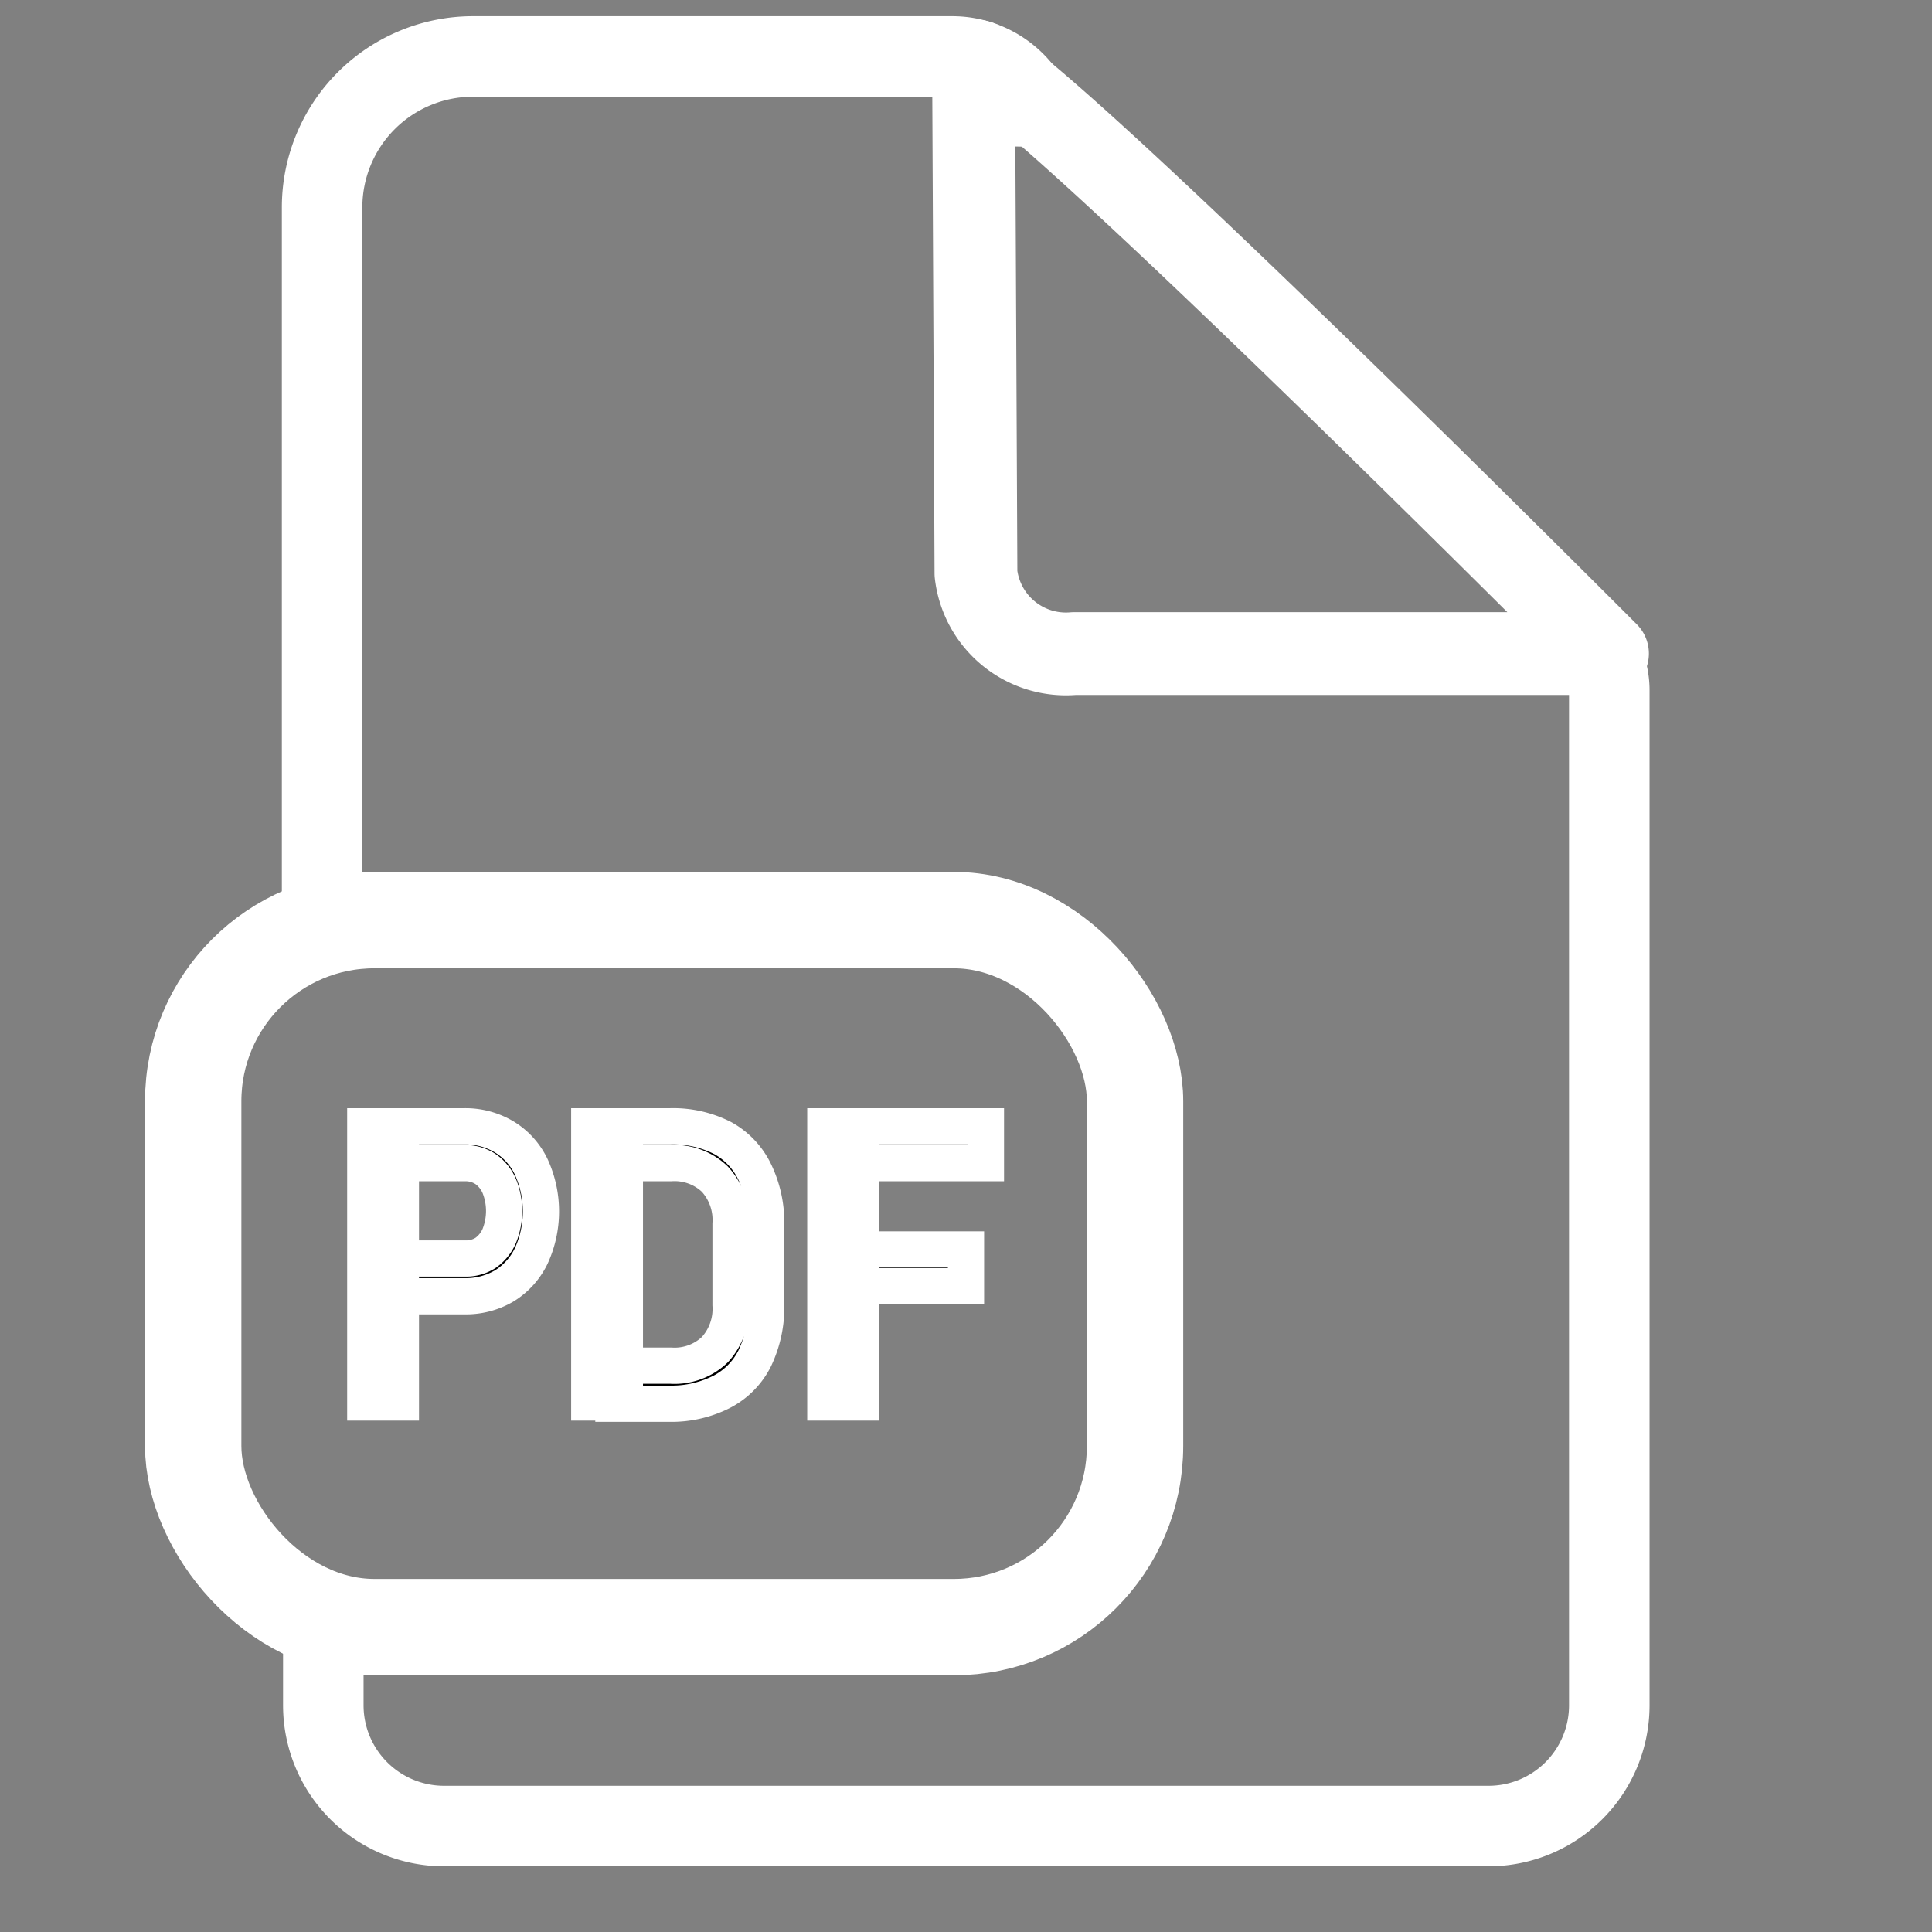 <svg xmlns="http://www.w3.org/2000/svg" viewBox="0 0 64 64"><rect x="0" y="0" width="64" height="64" fill="#808080" stroke="none"/><title>PDF</title><g id="workinq_status" data-name="workinq status"><path d="M32.33,19l-.08-16.9c0-1.52,21,19.55,21,19.55l-2.62,0-8.62,0-6.43,0A3,3,0,0,1,32.33,19Z" style="fill:none;stroke:#fff;stroke-linejoin:round;stroke-width:2.743px"/></g><g id="pdf"><path d="M51,20.55a2.31,2.31,0,0,1,2.31,2.32V56.49a4,4,0,0,1-4,4H14.71a4,4,0,0,1-4-4V53.33" style="fill:none;stroke:#fff;stroke-miterlimit:10;stroke-width:2.667px"/><path d="M10.67,30.48V6.87a5,5,0,0,1,5-5H31.53a2.94,2.94,0,0,1,2.95,3" style="fill:none;stroke:#fff;stroke-miterlimit:10;stroke-width:2.667px"/><rect x="6.4" y="30.48" width="31.2" height="23.42" rx="6" style="fill:none;stroke:#fff;stroke-linecap:round;stroke-miterlimit:10;stroke-width:3.192px"/><path d="M12.1,37.31h1.18v9.15H12.1Zm.61,4.38h2.7a1.2,1.2,0,0,0,.68-.19,1.33,1.33,0,0,0,.45-.56,2.21,2.21,0,0,0,0-1.65,1.33,1.33,0,0,0-.45-.56,1.21,1.21,0,0,0-.68-.2h-2.7V37.31h2.66a2.51,2.51,0,0,1,1.33.35,2.33,2.33,0,0,1,.9,1,3.54,3.54,0,0,1,0,2.94,2.37,2.37,0,0,1-.9,1,2.51,2.51,0,0,1-1.33.34H12.71Z" style="stroke:#fff;stroke-miterlimit:10;stroke-width:1.2px"/><path d="M19.52,37.31H20.7v9.15H19.52Zm.8,7.93h1.91a1.93,1.93,0,0,0,1.45-.53,2,2,0,0,0,.52-1.48V40.54a2,2,0,0,0-.52-1.48,1.93,1.93,0,0,0-1.45-.53H20.32V37.31H22.2a3.61,3.61,0,0,1,1.74.39A2.53,2.53,0,0,1,25,38.82a3.85,3.85,0,0,1,.38,1.77v2.59A3.93,3.93,0,0,1,25,45a2.51,2.51,0,0,1-1.1,1.11,3.68,3.68,0,0,1-1.75.39H20.32Z" style="stroke:#fff;stroke-miterlimit:10;stroke-width:1.2px"/><path d="M27.34,37.31h1.18v9.15H27.34Zm.58,0h4.74v1.22H27.92Zm0,4.08H32v1.22h-4.1Z" style="stroke:#fff;stroke-miterlimit:10;stroke-width:1.2px"/></g></svg>